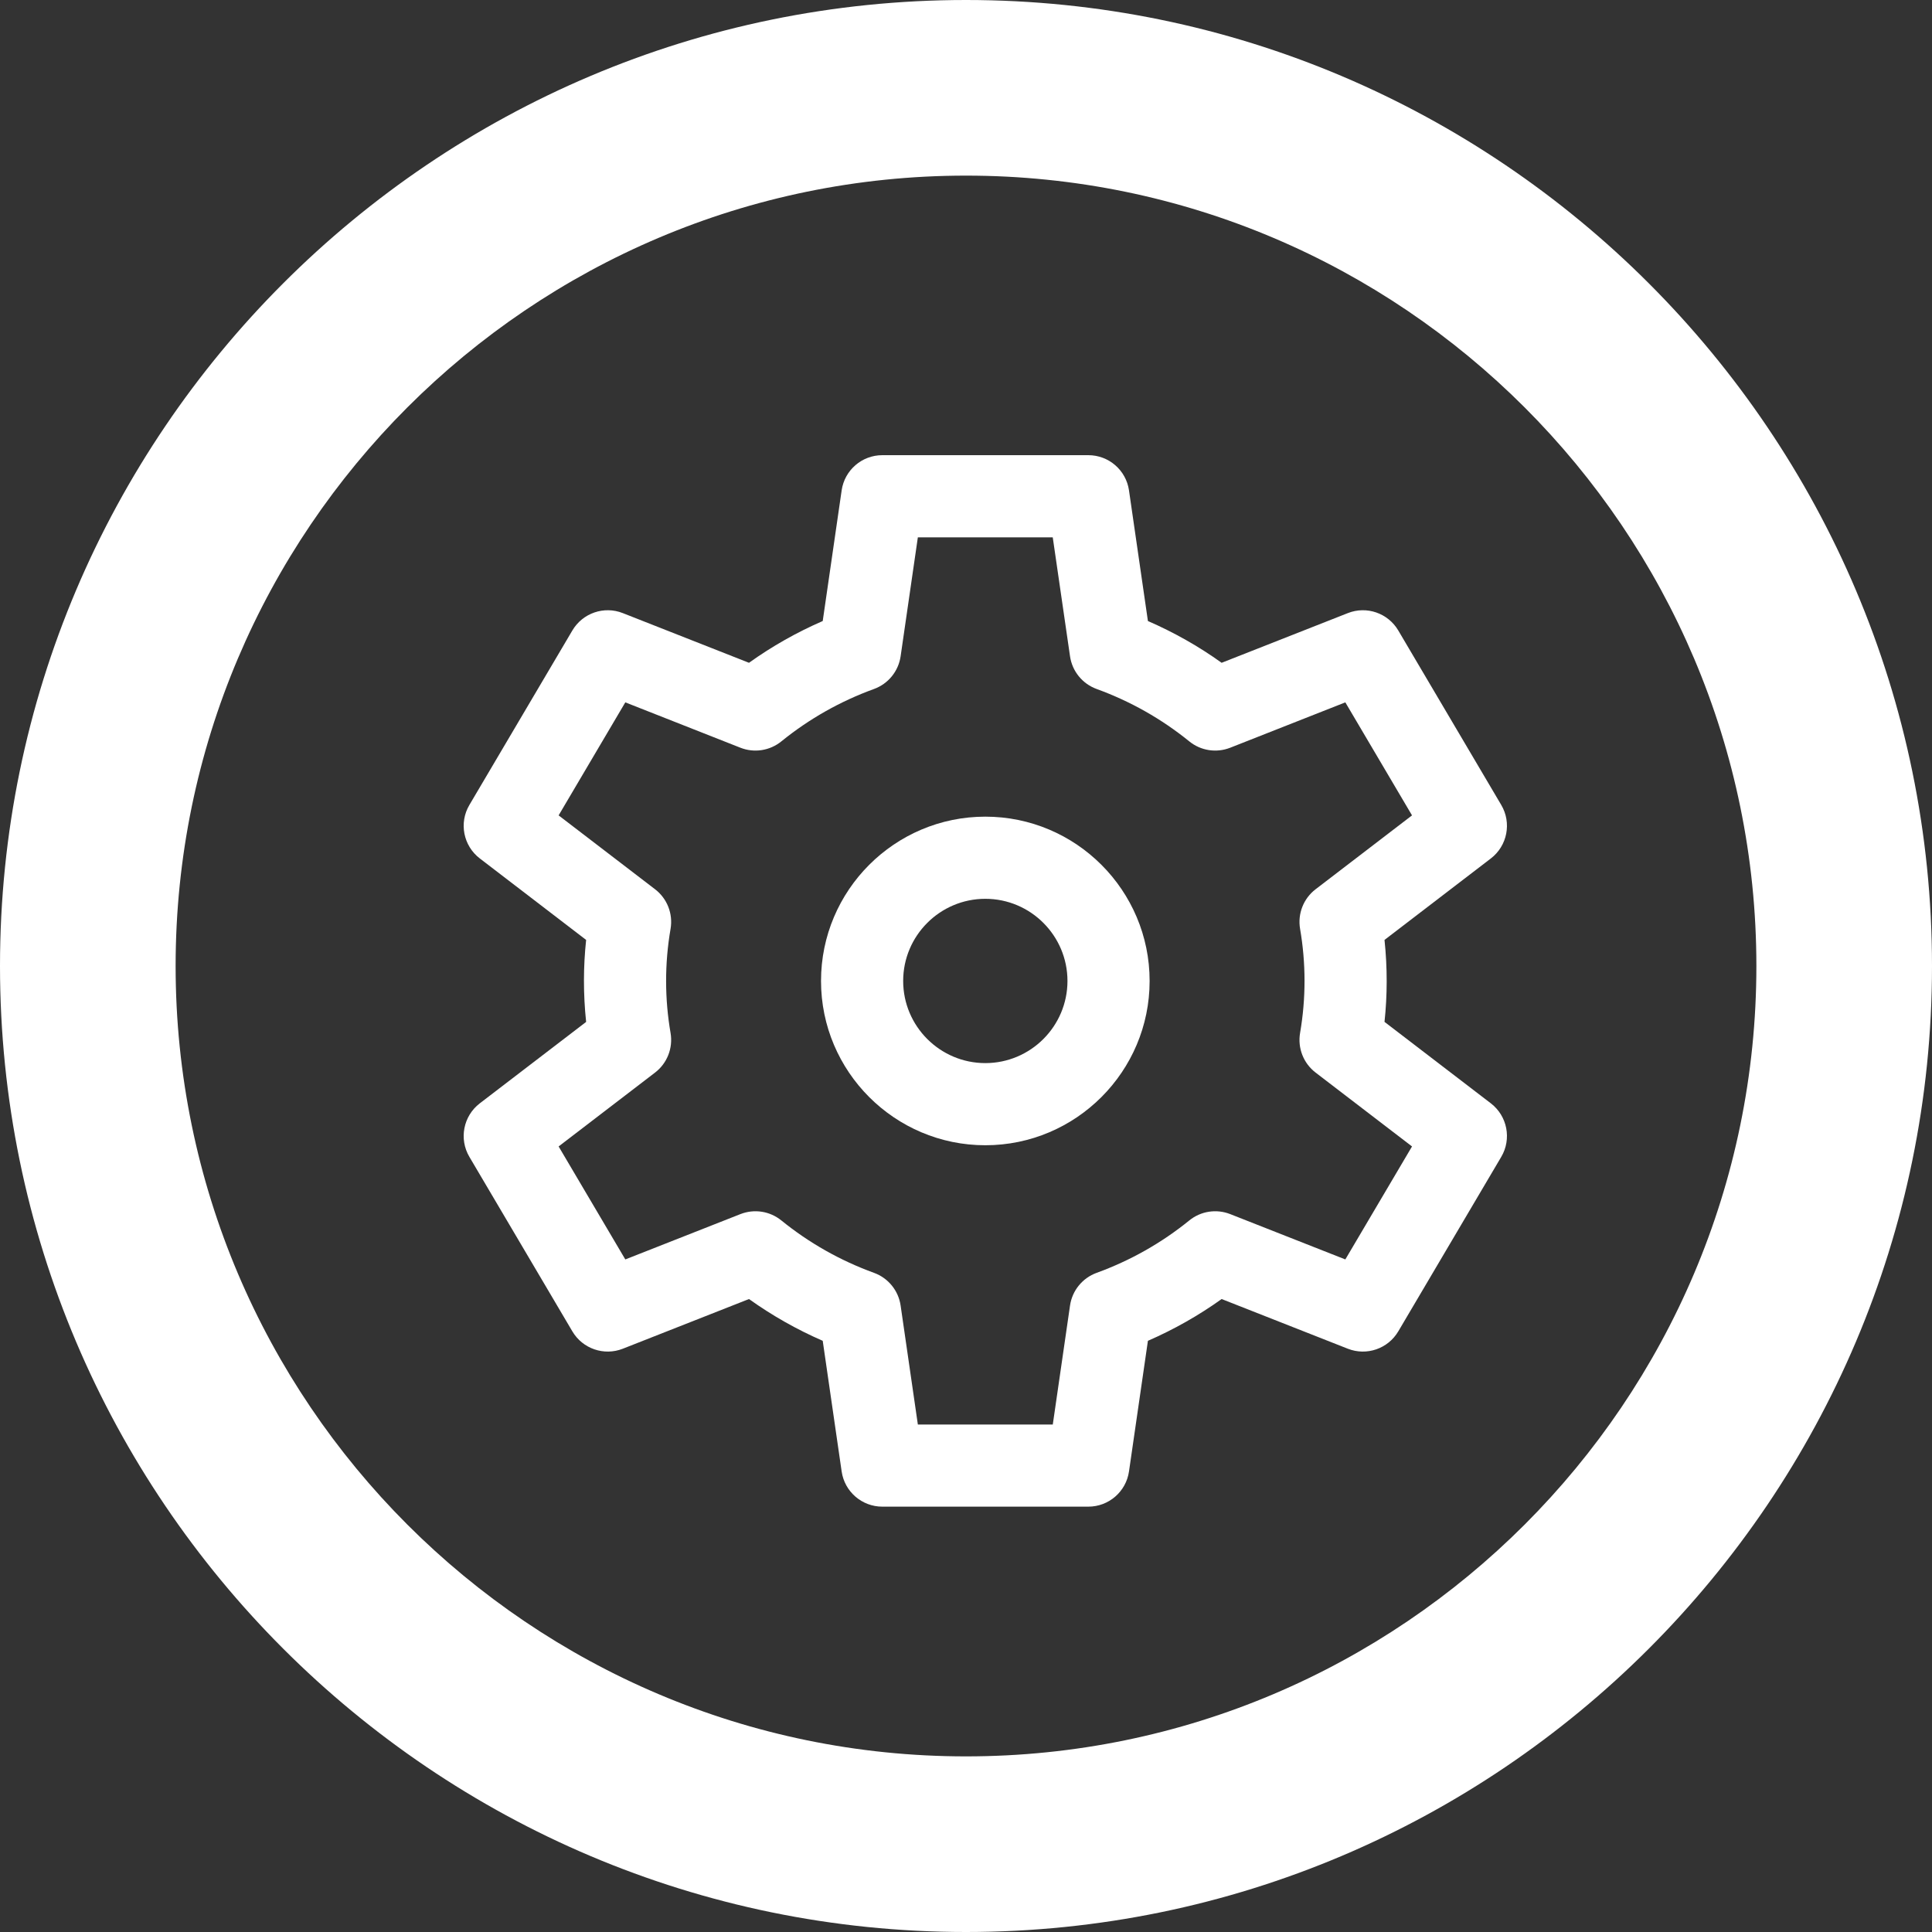 <svg width="50" height="50" viewBox="0 0 50 50" fill="none" xmlns="http://www.w3.org/2000/svg">
  <rect x="0" y="0" width="50" height="50" fill="#333333" stroke="none"/>
  <path d="M25 0C11.215 0 0 11.215 0 25C0 38.785 11.215 50 25 50C38.785 50 50 38.785 50 25C50 11.215 38.785 0 25 0ZM25 45.455C13.721 45.455 4.545 36.279 4.545 25C4.545 13.722 13.721 4.545 25 4.545C36.279 4.545 45.455 13.722 45.455 25C45.455 36.279 36.279 45.455 25 45.455Z" fill="white"/>
  <path d="M25.5 29.639C23.155 29.639 21.248 27.731 21.248 25.387C21.248 23.042 23.155 21.135 25.5 21.135C27.845 21.135 29.752 23.042 29.752 25.387C29.752 27.731 27.845 29.639 25.5 29.639ZM25.5 23.261C24.328 23.261 23.374 24.215 23.374 25.387C23.374 26.559 24.328 27.513 25.5 27.513C26.672 27.513 27.626 26.559 27.626 25.387C27.626 24.215 26.672 23.261 25.5 23.261Z" fill="white"/>
  <path d="M38.584 22.216L35.831 24.325C35.908 25.055 35.904 25.762 35.831 26.446L38.584 28.555C39.01 28.883 39.126 29.477 38.852 29.94L36.187 34.456C35.921 34.906 35.368 35.096 34.882 34.905L31.616 33.619C31.02 34.045 30.381 34.407 29.708 34.7L29.218 38.082C29.142 38.604 28.694 38.992 28.166 38.992H22.834C22.306 38.992 21.858 38.604 21.782 38.082L21.292 34.7C20.619 34.407 19.98 34.045 19.384 33.619L16.118 34.905C15.632 35.096 15.079 34.906 14.813 34.456L12.148 29.94C11.874 29.477 11.99 28.883 12.416 28.555L15.169 26.447C15.092 25.717 15.096 25.01 15.169 24.325L12.417 22.216C11.99 21.889 11.874 21.295 12.148 20.832L14.813 16.316C15.079 15.866 15.632 15.675 16.118 15.867L19.384 17.153C19.98 16.726 20.619 16.365 21.292 16.072L21.782 12.69C21.858 12.167 22.306 11.78 22.834 11.78H28.166C28.694 11.78 29.142 12.167 29.218 12.69L29.708 16.072C30.381 16.365 31.02 16.726 31.616 17.153L34.882 15.867C35.368 15.675 35.921 15.866 36.187 16.316L38.852 20.832C39.126 21.295 39.01 21.889 38.584 22.216ZM34.817 18.177L31.838 19.351C31.481 19.491 31.076 19.429 30.779 19.187C30.06 18.604 29.253 18.148 28.381 17.831C28.013 17.697 27.748 17.372 27.692 16.984L27.245 13.906H23.754L23.308 16.984C23.252 17.372 22.987 17.697 22.619 17.831C21.747 18.148 20.94 18.604 20.221 19.187C19.923 19.429 19.519 19.491 19.162 19.351L16.183 18.177L14.457 21.102L16.953 23.014C17.267 23.255 17.421 23.649 17.354 24.039C17.198 24.946 17.203 25.856 17.354 26.733C17.421 27.123 17.267 27.517 16.953 27.758L14.457 29.67L16.183 32.594L19.162 31.421C19.519 31.281 19.923 31.343 20.221 31.585C20.94 32.168 21.747 32.624 22.619 32.941C22.987 33.075 23.252 33.4 23.308 33.788L23.754 36.866H27.246L27.692 33.788C27.748 33.4 28.013 33.075 28.381 32.941C29.253 32.624 30.06 32.168 30.779 31.585C31.076 31.343 31.481 31.281 31.838 31.421L34.817 32.594L36.543 29.67L34.047 27.758C33.733 27.517 33.579 27.123 33.646 26.733C33.802 25.826 33.797 24.916 33.646 24.039C33.579 23.649 33.733 23.255 34.047 23.014L36.543 21.102L34.817 18.177Z" fill="white"/>
</svg>
